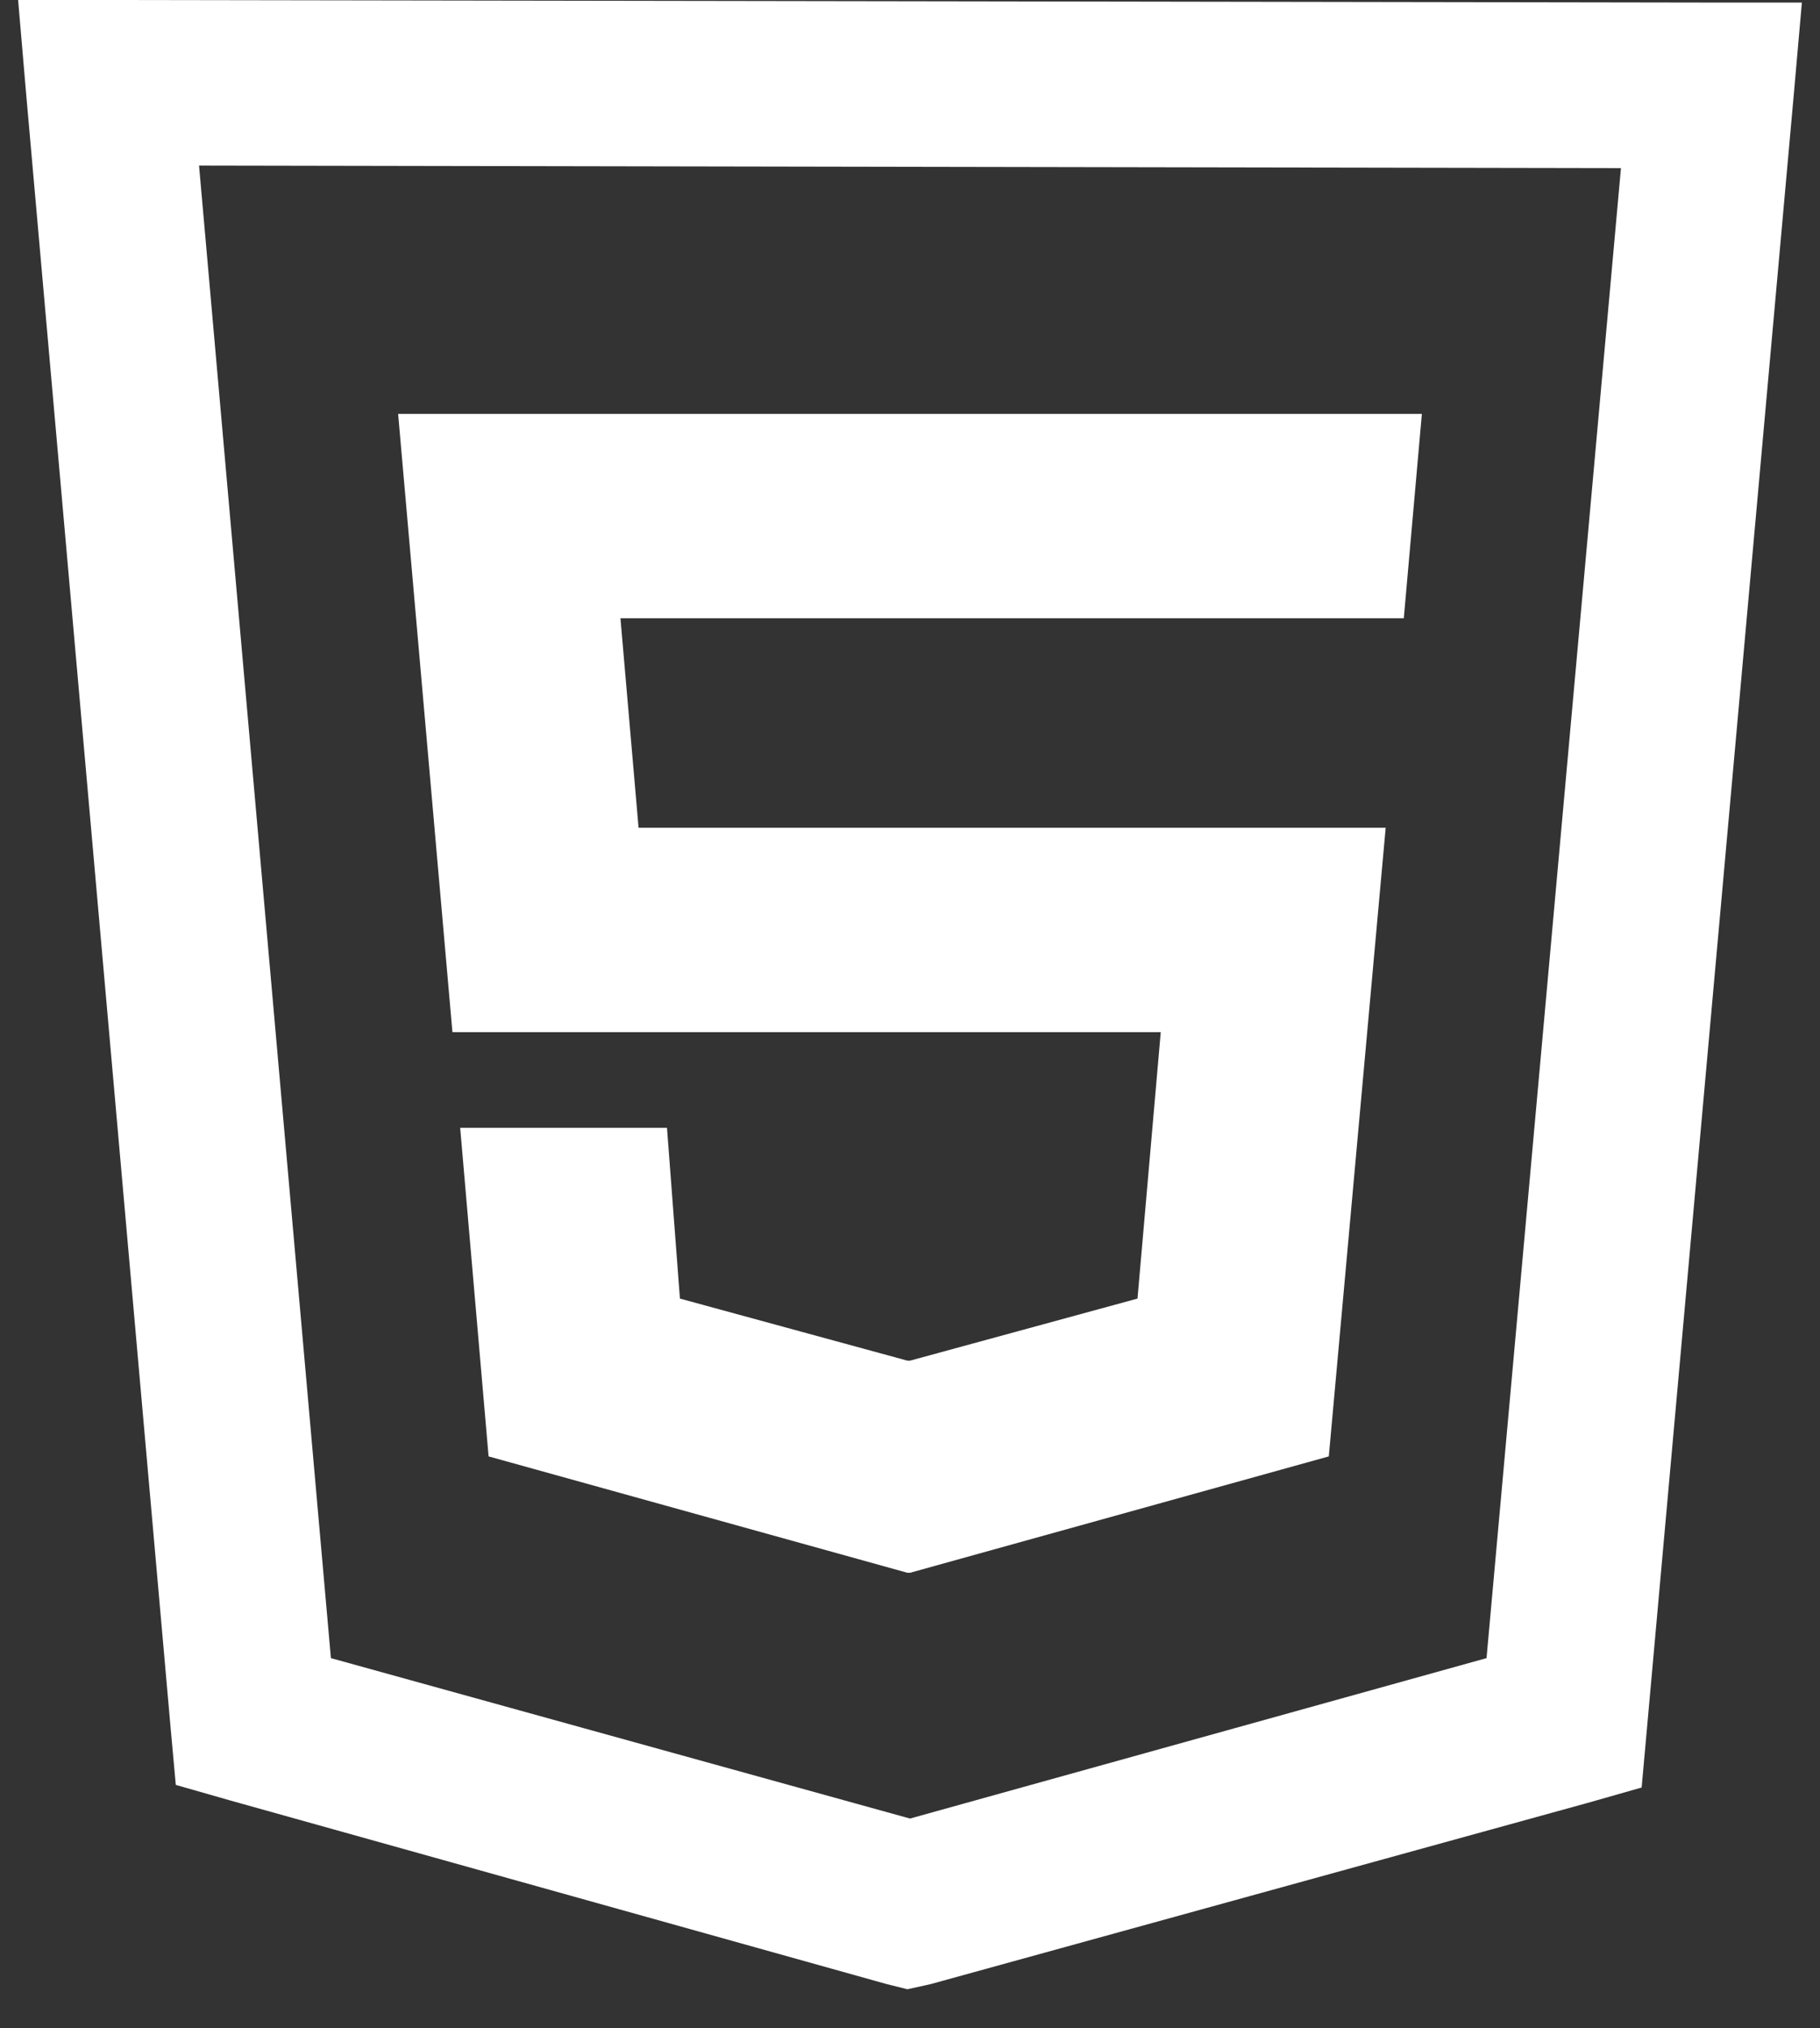 <svg width="44" height="49" viewBox="0 0 44 49" fill="none" xmlns="http://www.w3.org/2000/svg">
<rect x="0" y="0" width="44" height="49" fill="#333333" stroke="none"/>
<path d="M0.438 0L0.625 2.188L4.125 41.75L4.25 43.125L5.562 43.5L21.438 47.938L21.938 48.062L22.5 47.938L38.375 43.562L39.688 43.188L39.812 41.812L43.375 2.188L43.562 0.062H41.375L2.625 0H0.438ZM4.812 4L39.188 4.062L35.938 40.062L22 43.938L8 40.062L4.812 4ZM9.625 10L10.938 24.938H28.062L27.5 31.375L22 32.875H21.938L16.438 31.375L16.125 27.25H11.125L11.812 35.188L21.938 38H22L32.125 35.188L33.5 20H15.438L15 14.938H33.938L34.375 10H9.625Z" fill="white"/>
</svg>
